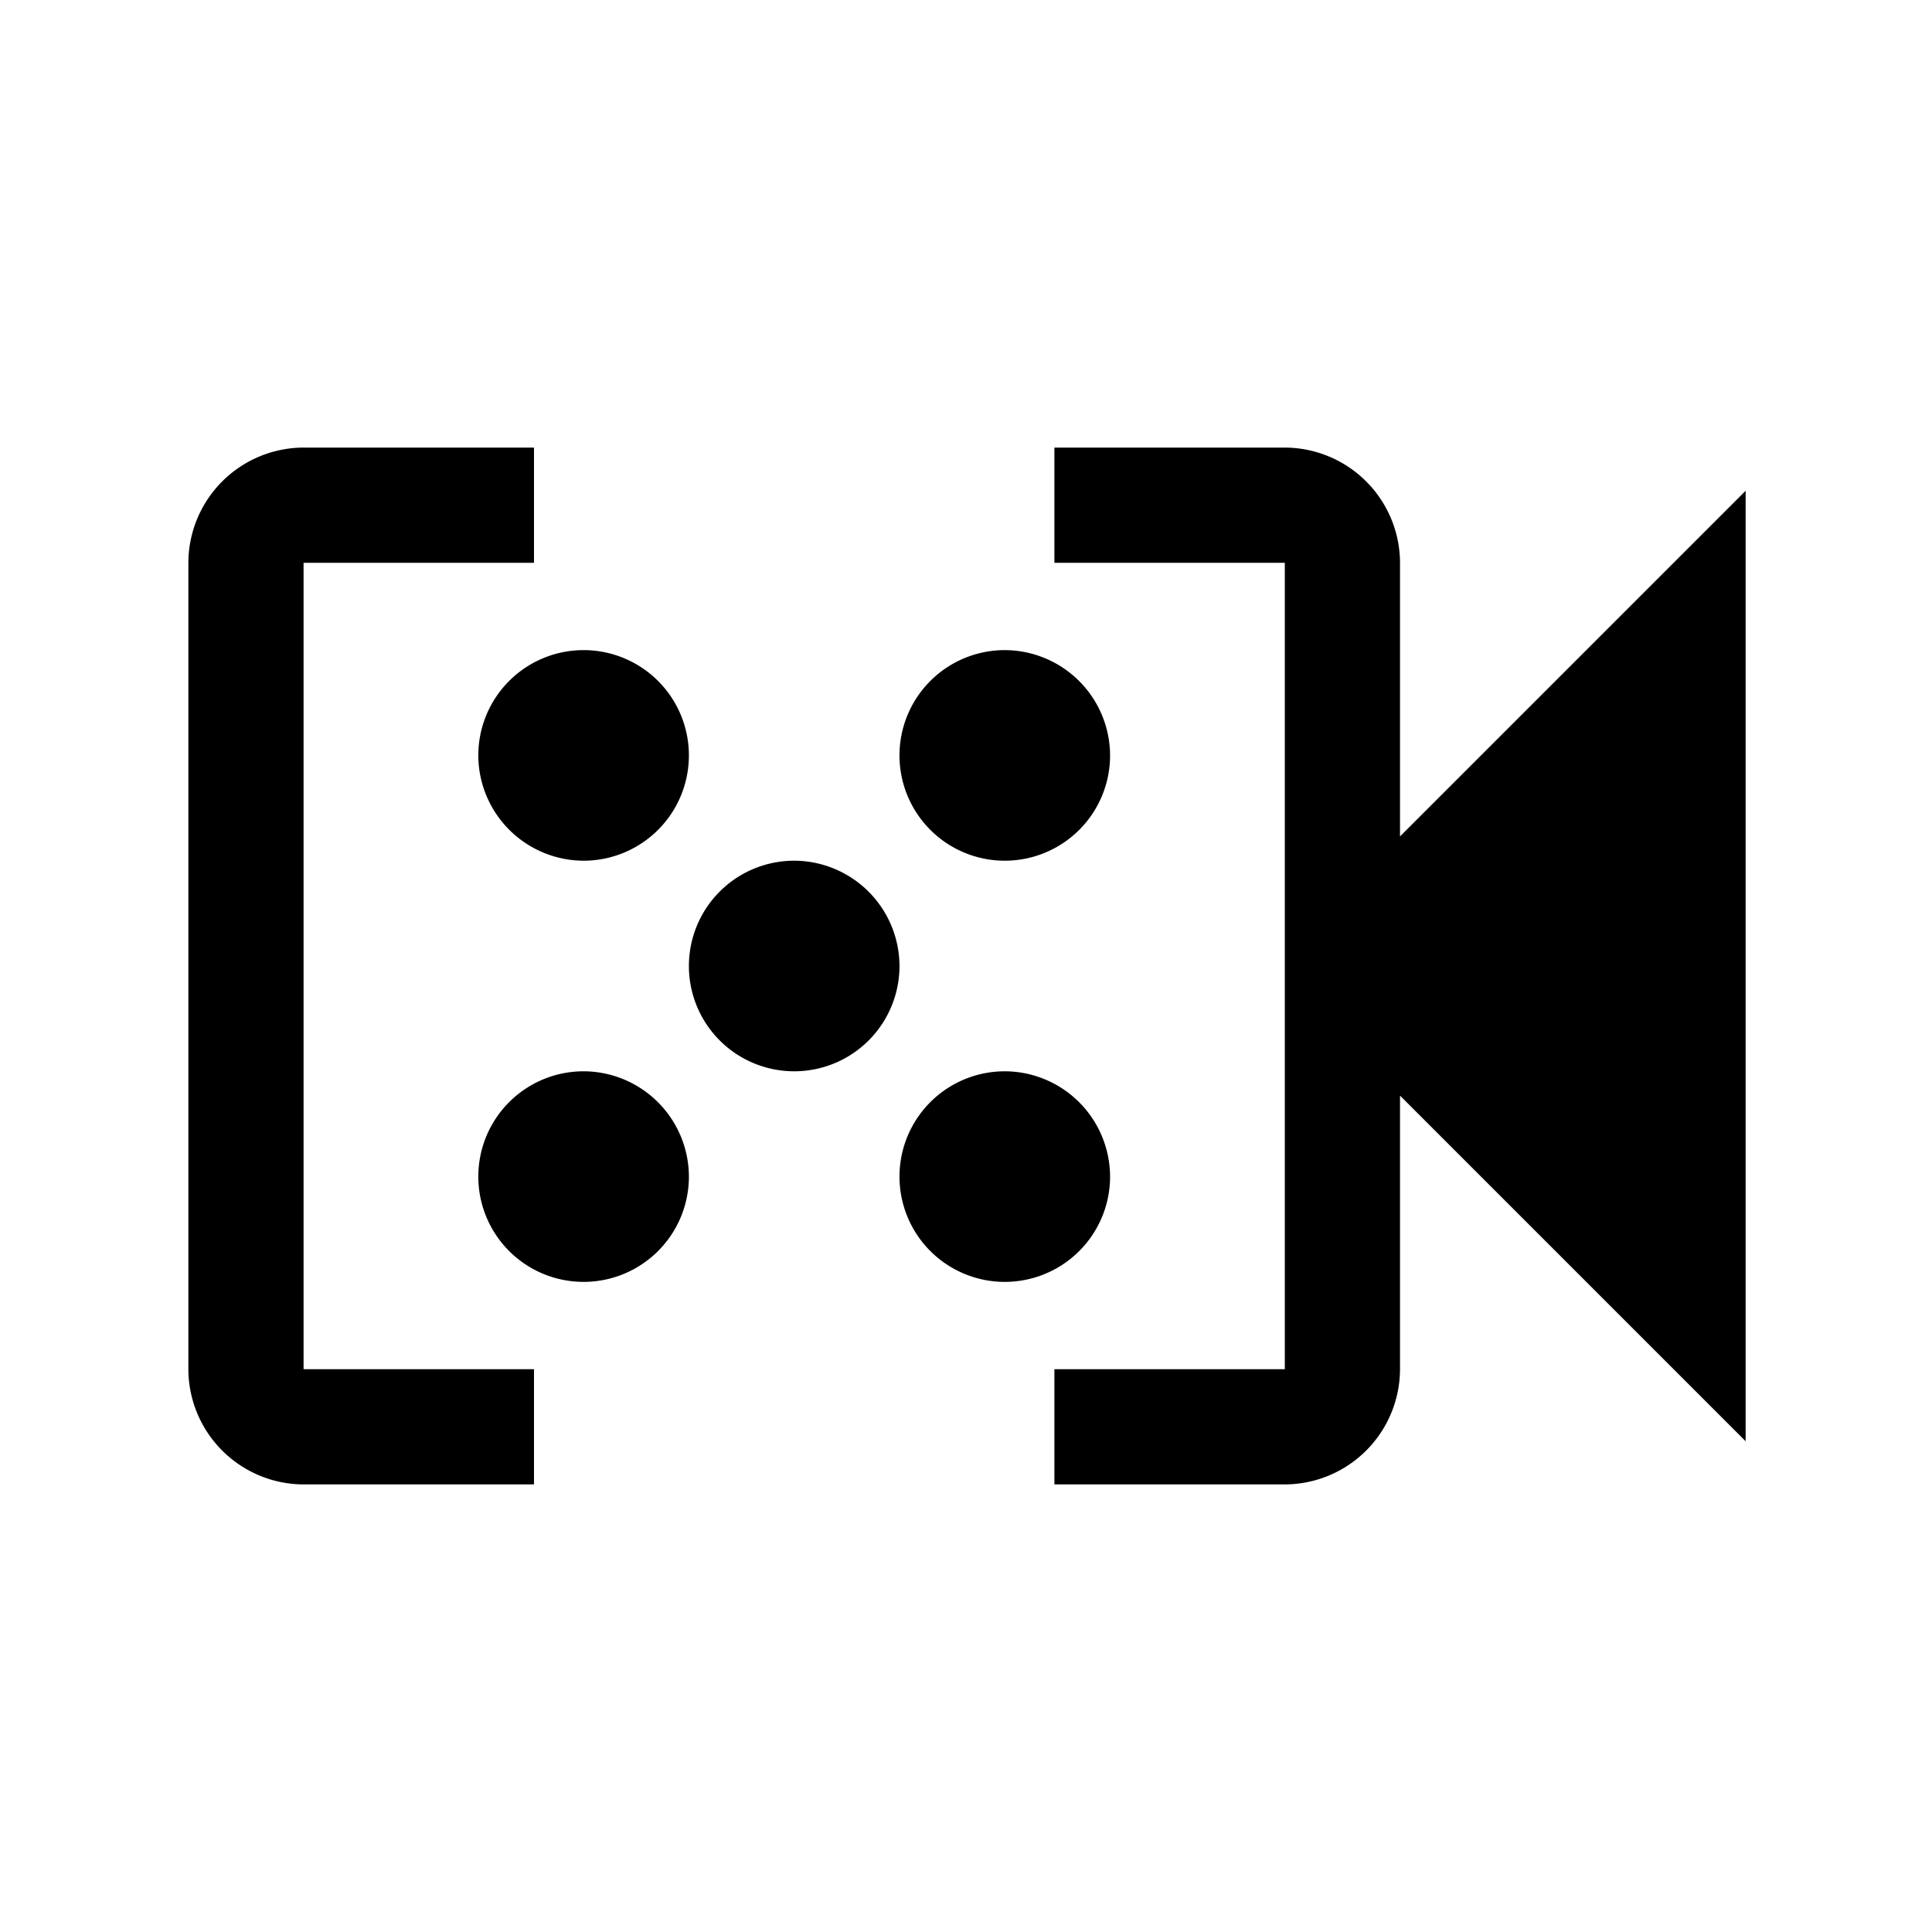 <svg xmlns="http://www.w3.org/2000/svg" viewBox="0 0 1000 1000"><title>cie</title><g id="all_icons" data-name="all icons"><g id="Layer_437" data-name="Layer 437"><path d="M157.13,768.333H276.389V708.7H157.13V291.3H276.389V231.667H157.13A59.8,59.8,0,0,0,97.5,291.3V708.7A59.8,59.8,0,0,0,157.13,768.333Z"/><path d="M520.073,554.5a54.5,54.5,0,1,0,54.5,54.5A54.66,54.66,0,0,0,520.073,554.5Zm-218,0a54.5,54.5,0,1,0,54.5,54.5A54.66,54.66,0,0,0,302.072,554.5Zm109-109a54.5,54.5,0,1,0,54.5,54.5A54.66,54.66,0,0,0,411.072,445.5Zm-109,0a54.5,54.5,0,1,0-54.5-54.5A54.66,54.66,0,0,0,302.072,445.5Zm218-109a54.5,54.5,0,1,0,54.5,54.5A54.661,54.661,0,0,0,520.073,336.5Z"/></g></g><g id="guides"><rect width="1000" height="1000" style="fill:none"/><path d="M724.645,432.917V291.3a59.8,59.8,0,0,0-59.63-59.629H545.756V291.3H665.015V708.7H545.756v59.629H665.015a59.8,59.8,0,0,0,59.63-59.629V567.083L903.534,745.972V254.028Z"/></g></svg>